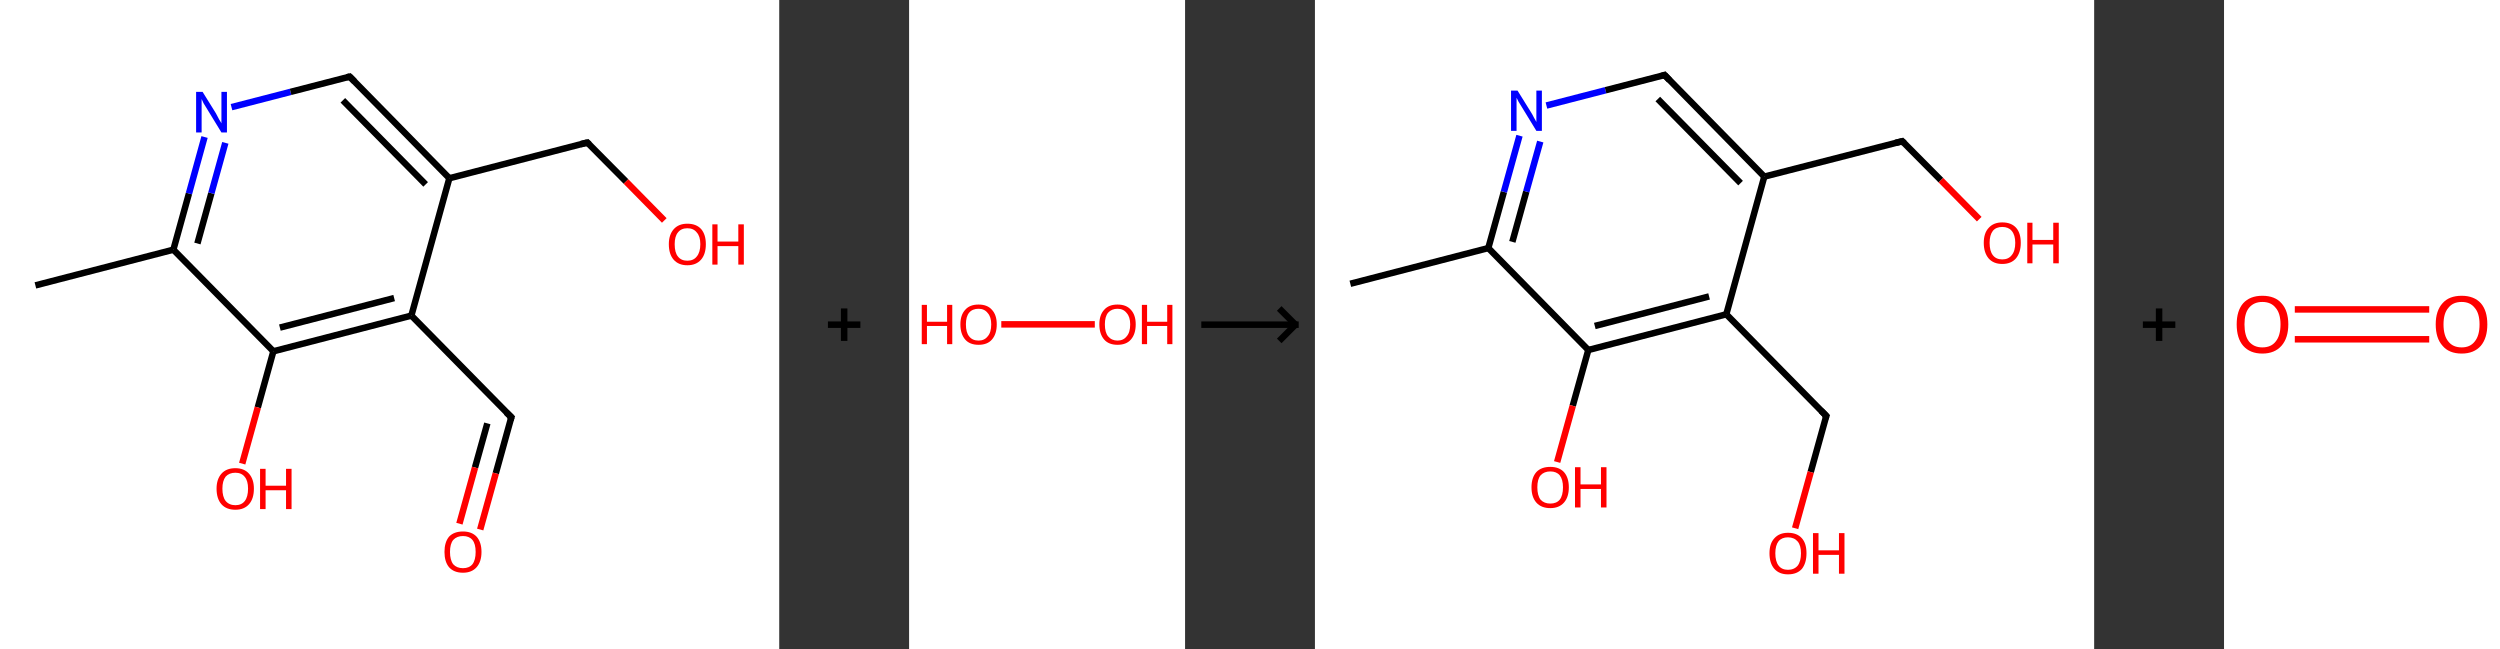<?xml version='1.0' encoding='ASCII' standalone='yes'?>
<svg xmlns="http://www.w3.org/2000/svg" xmlns:xlink="http://www.w3.org/1999/xlink" version="1.1" width="770.0px" viewBox="0 0 770.0 200.0" height="200.0px">
  <rect x="0" y="0" width="770.0" height="200.0" fill="#333333" stroke="none"/>
  <g>
    <g transform="translate(0, 0) scale(1 1) "><!-- END OF HEADER -->
<rect style="opacity:1.0;fill:#FFFFFF;stroke:none" width="240.0" height="200.0" x="0.0" y="0.0"> </rect>
<path class="bond-0 atom-0 atom-1" d="M 10.9,87.9 L 53.4,76.9" style="fill:none;fill-rule:evenodd;stroke:#000000;stroke-width:2.0px;stroke-linecap:butt;stroke-linejoin:miter;stroke-opacity:1"/>
<path class="bond-1 atom-1 atom-2" d="M 53.4,76.9 L 58.2,59.6" style="fill:none;fill-rule:evenodd;stroke:#000000;stroke-width:2.0px;stroke-linecap:butt;stroke-linejoin:miter;stroke-opacity:1"/>
<path class="bond-1 atom-1 atom-2" d="M 58.2,59.6 L 63.0,42.2" style="fill:none;fill-rule:evenodd;stroke:#0000FF;stroke-width:2.0px;stroke-linecap:butt;stroke-linejoin:miter;stroke-opacity:1"/>
<path class="bond-1 atom-1 atom-2" d="M 60.8,75.0 L 65.1,59.5" style="fill:none;fill-rule:evenodd;stroke:#000000;stroke-width:2.0px;stroke-linecap:butt;stroke-linejoin:miter;stroke-opacity:1"/>
<path class="bond-1 atom-1 atom-2" d="M 65.1,59.5 L 69.4,44.0" style="fill:none;fill-rule:evenodd;stroke:#0000FF;stroke-width:2.0px;stroke-linecap:butt;stroke-linejoin:miter;stroke-opacity:1"/>
<path class="bond-2 atom-2 atom-3" d="M 71.3,33.0 L 89.5,28.3" style="fill:none;fill-rule:evenodd;stroke:#0000FF;stroke-width:2.0px;stroke-linecap:butt;stroke-linejoin:miter;stroke-opacity:1"/>
<path class="bond-2 atom-2 atom-3" d="M 89.5,28.3 L 107.7,23.6" style="fill:none;fill-rule:evenodd;stroke:#000000;stroke-width:2.0px;stroke-linecap:butt;stroke-linejoin:miter;stroke-opacity:1"/>
<path class="bond-3 atom-3 atom-4" d="M 107.7,23.6 L 138.4,54.9" style="fill:none;fill-rule:evenodd;stroke:#000000;stroke-width:2.0px;stroke-linecap:butt;stroke-linejoin:miter;stroke-opacity:1"/>
<path class="bond-3 atom-3 atom-4" d="M 105.6,30.9 L 131.1,56.8" style="fill:none;fill-rule:evenodd;stroke:#000000;stroke-width:2.0px;stroke-linecap:butt;stroke-linejoin:miter;stroke-opacity:1"/>
<path class="bond-4 atom-4 atom-5" d="M 138.4,54.9 L 180.9,43.9" style="fill:none;fill-rule:evenodd;stroke:#000000;stroke-width:2.0px;stroke-linecap:butt;stroke-linejoin:miter;stroke-opacity:1"/>
<path class="bond-5 atom-5 atom-6" d="M 180.9,43.9 L 192.8,55.9" style="fill:none;fill-rule:evenodd;stroke:#000000;stroke-width:2.0px;stroke-linecap:butt;stroke-linejoin:miter;stroke-opacity:1"/>
<path class="bond-5 atom-5 atom-6" d="M 192.8,55.9 L 204.6,67.9" style="fill:none;fill-rule:evenodd;stroke:#FF0000;stroke-width:2.0px;stroke-linecap:butt;stroke-linejoin:miter;stroke-opacity:1"/>
<path class="bond-6 atom-4 atom-7" d="M 138.4,54.9 L 126.7,97.2" style="fill:none;fill-rule:evenodd;stroke:#000000;stroke-width:2.0px;stroke-linecap:butt;stroke-linejoin:miter;stroke-opacity:1"/>
<path class="bond-7 atom-7 atom-8" d="M 126.7,97.2 L 157.5,128.5" style="fill:none;fill-rule:evenodd;stroke:#000000;stroke-width:2.0px;stroke-linecap:butt;stroke-linejoin:miter;stroke-opacity:1"/>
<path class="bond-8 atom-8 atom-9" d="M 157.5,128.5 L 152.7,145.8" style="fill:none;fill-rule:evenodd;stroke:#000000;stroke-width:2.0px;stroke-linecap:butt;stroke-linejoin:miter;stroke-opacity:1"/>
<path class="bond-8 atom-8 atom-9" d="M 152.7,145.8 L 147.9,163.1" style="fill:none;fill-rule:evenodd;stroke:#FF0000;stroke-width:2.0px;stroke-linecap:butt;stroke-linejoin:miter;stroke-opacity:1"/>
<path class="bond-8 atom-8 atom-9" d="M 150.1,130.4 L 146.3,144.0" style="fill:none;fill-rule:evenodd;stroke:#000000;stroke-width:2.0px;stroke-linecap:butt;stroke-linejoin:miter;stroke-opacity:1"/>
<path class="bond-8 atom-8 atom-9" d="M 146.3,144.0 L 141.5,161.3" style="fill:none;fill-rule:evenodd;stroke:#FF0000;stroke-width:2.0px;stroke-linecap:butt;stroke-linejoin:miter;stroke-opacity:1"/>
<path class="bond-9 atom-7 atom-10" d="M 126.7,97.2 L 84.2,108.2" style="fill:none;fill-rule:evenodd;stroke:#000000;stroke-width:2.0px;stroke-linecap:butt;stroke-linejoin:miter;stroke-opacity:1"/>
<path class="bond-9 atom-7 atom-10" d="M 121.4,91.8 L 86.2,100.9" style="fill:none;fill-rule:evenodd;stroke:#000000;stroke-width:2.0px;stroke-linecap:butt;stroke-linejoin:miter;stroke-opacity:1"/>
<path class="bond-10 atom-10 atom-11" d="M 84.2,108.2 L 79.4,125.5" style="fill:none;fill-rule:evenodd;stroke:#000000;stroke-width:2.0px;stroke-linecap:butt;stroke-linejoin:miter;stroke-opacity:1"/>
<path class="bond-10 atom-10 atom-11" d="M 79.4,125.5 L 74.6,142.8" style="fill:none;fill-rule:evenodd;stroke:#FF0000;stroke-width:2.0px;stroke-linecap:butt;stroke-linejoin:miter;stroke-opacity:1"/>
<path class="bond-11 atom-10 atom-1" d="M 84.2,108.2 L 53.4,76.9" style="fill:none;fill-rule:evenodd;stroke:#000000;stroke-width:2.0px;stroke-linecap:butt;stroke-linejoin:miter;stroke-opacity:1"/>
<path d="M 106.8,23.8 L 107.7,23.6 L 109.2,25.1" style="fill:none;stroke:#000000;stroke-width:2.0px;stroke-linecap:butt;stroke-linejoin:miter;stroke-opacity:1;"/>
<path d="M 178.8,44.4 L 180.9,43.9 L 181.5,44.5" style="fill:none;stroke:#000000;stroke-width:2.0px;stroke-linecap:butt;stroke-linejoin:miter;stroke-opacity:1;"/>
<path d="M 155.9,127.0 L 157.5,128.5 L 157.2,129.4" style="fill:none;stroke:#000000;stroke-width:2.0px;stroke-linecap:butt;stroke-linejoin:miter;stroke-opacity:1;"/>
<path class="atom-2" d="M 62.4 28.3 L 66.5 34.9 Q 66.9 35.6, 67.5 36.8 Q 68.2 37.9, 68.2 38.0 L 68.2 28.3 L 69.9 28.3 L 69.9 40.8 L 68.2 40.8 L 63.8 33.6 Q 63.3 32.7, 62.7 31.8 Q 62.2 30.8, 62.1 30.5 L 62.1 40.8 L 60.4 40.8 L 60.4 28.3 L 62.4 28.3 " fill="#0000FF"/>
<path class="atom-6" d="M 206.0 75.2 Q 206.0 72.3, 207.5 70.6 Q 209.0 68.9, 211.7 68.9 Q 214.5 68.9, 216.0 70.6 Q 217.4 72.3, 217.4 75.2 Q 217.4 78.3, 215.9 80.0 Q 214.4 81.7, 211.7 81.7 Q 209.0 81.7, 207.5 80.0 Q 206.0 78.3, 206.0 75.2 M 211.7 80.3 Q 213.6 80.3, 214.6 79.0 Q 215.7 77.7, 215.7 75.2 Q 215.7 72.8, 214.6 71.6 Q 213.6 70.3, 211.7 70.3 Q 209.8 70.3, 208.8 71.6 Q 207.8 72.8, 207.8 75.2 Q 207.8 77.8, 208.8 79.0 Q 209.8 80.3, 211.7 80.3 " fill="#FF0000"/>
<path class="atom-6" d="M 219.4 69.1 L 221.0 69.1 L 221.0 74.4 L 227.4 74.4 L 227.4 69.1 L 229.1 69.1 L 229.1 81.5 L 227.4 81.5 L 227.4 75.8 L 221.0 75.8 L 221.0 81.5 L 219.4 81.5 L 219.4 69.1 " fill="#FF0000"/>
<path class="atom-9" d="M 136.9 170.0 Q 136.9 167.0, 138.3 165.3 Q 139.8 163.7, 142.6 163.7 Q 145.3 163.7, 146.8 165.3 Q 148.3 167.0, 148.3 170.0 Q 148.3 173.0, 146.8 174.7 Q 145.3 176.4, 142.6 176.4 Q 139.8 176.4, 138.3 174.7 Q 136.9 173.0, 136.9 170.0 M 142.6 175.0 Q 144.5 175.0, 145.5 173.8 Q 146.5 172.5, 146.5 170.0 Q 146.5 167.5, 145.5 166.3 Q 144.5 165.1, 142.6 165.1 Q 140.7 165.1, 139.6 166.3 Q 138.6 167.5, 138.6 170.0 Q 138.6 172.5, 139.6 173.8 Q 140.7 175.0, 142.6 175.0 " fill="#FF0000"/>
<path class="atom-11" d="M 66.7 150.5 Q 66.7 147.6, 68.2 145.9 Q 69.7 144.2, 72.5 144.2 Q 75.2 144.2, 76.7 145.9 Q 78.2 147.6, 78.2 150.5 Q 78.2 153.6, 76.7 155.3 Q 75.2 157.0, 72.5 157.0 Q 69.7 157.0, 68.2 155.3 Q 66.7 153.6, 66.7 150.5 M 72.5 155.6 Q 74.4 155.6, 75.4 154.3 Q 76.4 153.0, 76.4 150.5 Q 76.4 148.1, 75.4 146.9 Q 74.4 145.6, 72.5 145.6 Q 70.6 145.6, 69.5 146.8 Q 68.5 148.1, 68.5 150.5 Q 68.5 153.0, 69.5 154.3 Q 70.6 155.6, 72.5 155.6 " fill="#FF0000"/>
<path class="atom-11" d="M 80.1 144.4 L 81.8 144.4 L 81.8 149.6 L 88.1 149.6 L 88.1 144.4 L 89.8 144.4 L 89.8 156.8 L 88.1 156.8 L 88.1 151.0 L 81.8 151.0 L 81.8 156.8 L 80.1 156.8 L 80.1 144.4 " fill="#FF0000"/>
</g>
    <g transform="translate(240.0, 0) scale(1 1) "><line x1="15" y1="100" x2="25" y2="100" style="stroke:rgb(0,0,0);stroke-width:2"/>
  <line x1="20" y1="95" x2="20" y2="105" style="stroke:rgb(0,0,0);stroke-width:2"/>
</g>
    <g transform="translate(280.0, 0) scale(1 1) "><!-- END OF HEADER -->
<rect style="opacity:1.0;fill:#FFFFFF;stroke:none" width="85.0" height="200.0" x="0.0" y="0.0"> </rect>
<path class="bond-0 atom-0 atom-1" d="M 28.4,99.9 L 57.2,99.9" style="fill:none;fill-rule:evenodd;stroke:#FF0000;stroke-width:2.0px;stroke-linecap:butt;stroke-linejoin:miter;stroke-opacity:1"/>
<path class="atom-0" d="M 3.9 93.9 L 5.5 93.9 L 5.5 99.1 L 11.7 99.1 L 11.7 93.9 L 13.3 93.9 L 13.3 106.0 L 11.7 106.0 L 11.7 100.4 L 5.5 100.4 L 5.5 106.0 L 3.9 106.0 L 3.9 93.9 " fill="#FF0000"/>
<path class="atom-0" d="M 15.8 99.9 Q 15.8 97.0, 17.3 95.4 Q 18.7 93.8, 21.4 93.8 Q 24.1 93.8, 25.5 95.4 Q 27.0 97.0, 27.0 99.9 Q 27.0 102.9, 25.5 104.6 Q 24.1 106.2, 21.4 106.2 Q 18.7 106.2, 17.3 104.6 Q 15.8 102.9, 15.8 99.9 M 21.4 104.9 Q 23.2 104.9, 24.2 103.6 Q 25.3 102.4, 25.3 99.9 Q 25.3 97.6, 24.2 96.4 Q 23.2 95.1, 21.4 95.1 Q 19.5 95.1, 18.5 96.3 Q 17.5 97.5, 17.5 99.9 Q 17.5 102.4, 18.5 103.6 Q 19.5 104.9, 21.4 104.9 " fill="#FF0000"/>
<path class="atom-1" d="M 58.6 99.9 Q 58.6 97.0, 60.1 95.4 Q 61.5 93.8, 64.2 93.8 Q 66.9 93.8, 68.3 95.4 Q 69.8 97.0, 69.8 99.9 Q 69.8 102.9, 68.3 104.6 Q 66.9 106.2, 64.2 106.2 Q 61.5 106.2, 60.1 104.6 Q 58.6 102.9, 58.6 99.9 M 64.2 104.9 Q 66.0 104.9, 67.0 103.6 Q 68.1 102.4, 68.1 99.9 Q 68.1 97.6, 67.0 96.4 Q 66.0 95.1, 64.2 95.1 Q 62.4 95.1, 61.3 96.3 Q 60.3 97.5, 60.3 99.9 Q 60.3 102.4, 61.3 103.6 Q 62.4 104.9, 64.2 104.9 " fill="#FF0000"/>
<path class="atom-1" d="M 71.7 93.9 L 73.3 93.9 L 73.3 99.1 L 79.5 99.1 L 79.5 93.9 L 81.1 93.9 L 81.1 106.0 L 79.5 106.0 L 79.5 100.4 L 73.3 100.4 L 73.3 106.0 L 71.7 106.0 L 71.7 93.9 " fill="#FF0000"/>
</g>
    <g transform="translate(365.0, 0) scale(1 1) "><line x1="5" y1="100" x2="35" y2="100" style="stroke:rgb(0,0,0);stroke-width:2"/>
  <line x1="34" y1="100" x2="29" y2="95" style="stroke:rgb(0,0,0);stroke-width:2"/>
  <line x1="34" y1="100" x2="29" y2="105" style="stroke:rgb(0,0,0);stroke-width:2"/>
</g>
    <g transform="translate(405.0, 0) scale(1 1) "><!-- END OF HEADER -->
<rect style="opacity:1.0;fill:#FFFFFF;stroke:none" width="240.0" height="200.0" x="0.0" y="0.0"> </rect>
<path class="bond-0 atom-0 atom-1" d="M 10.9,87.4 L 53.4,76.4" style="fill:none;fill-rule:evenodd;stroke:#000000;stroke-width:2.0px;stroke-linecap:butt;stroke-linejoin:miter;stroke-opacity:1"/>
<path class="bond-1 atom-1 atom-2" d="M 53.4,76.4 L 58.2,59.1" style="fill:none;fill-rule:evenodd;stroke:#000000;stroke-width:2.0px;stroke-linecap:butt;stroke-linejoin:miter;stroke-opacity:1"/>
<path class="bond-1 atom-1 atom-2" d="M 58.2,59.1 L 63.0,41.8" style="fill:none;fill-rule:evenodd;stroke:#0000FF;stroke-width:2.0px;stroke-linecap:butt;stroke-linejoin:miter;stroke-opacity:1"/>
<path class="bond-1 atom-1 atom-2" d="M 60.8,74.5 L 65.1,59.0" style="fill:none;fill-rule:evenodd;stroke:#000000;stroke-width:2.0px;stroke-linecap:butt;stroke-linejoin:miter;stroke-opacity:1"/>
<path class="bond-1 atom-1 atom-2" d="M 65.1,59.0 L 69.4,43.6" style="fill:none;fill-rule:evenodd;stroke:#0000FF;stroke-width:2.0px;stroke-linecap:butt;stroke-linejoin:miter;stroke-opacity:1"/>
<path class="bond-2 atom-2 atom-3" d="M 71.3,32.5 L 89.5,27.8" style="fill:none;fill-rule:evenodd;stroke:#0000FF;stroke-width:2.0px;stroke-linecap:butt;stroke-linejoin:miter;stroke-opacity:1"/>
<path class="bond-2 atom-2 atom-3" d="M 89.5,27.8 L 107.7,23.1" style="fill:none;fill-rule:evenodd;stroke:#000000;stroke-width:2.0px;stroke-linecap:butt;stroke-linejoin:miter;stroke-opacity:1"/>
<path class="bond-3 atom-3 atom-4" d="M 107.7,23.1 L 138.4,54.4" style="fill:none;fill-rule:evenodd;stroke:#000000;stroke-width:2.0px;stroke-linecap:butt;stroke-linejoin:miter;stroke-opacity:1"/>
<path class="bond-3 atom-3 atom-4" d="M 105.6,30.5 L 131.1,56.4" style="fill:none;fill-rule:evenodd;stroke:#000000;stroke-width:2.0px;stroke-linecap:butt;stroke-linejoin:miter;stroke-opacity:1"/>
<path class="bond-4 atom-4 atom-5" d="M 138.4,54.4 L 180.9,43.5" style="fill:none;fill-rule:evenodd;stroke:#000000;stroke-width:2.0px;stroke-linecap:butt;stroke-linejoin:miter;stroke-opacity:1"/>
<path class="bond-5 atom-5 atom-6" d="M 180.9,43.5 L 192.8,55.5" style="fill:none;fill-rule:evenodd;stroke:#000000;stroke-width:2.0px;stroke-linecap:butt;stroke-linejoin:miter;stroke-opacity:1"/>
<path class="bond-5 atom-5 atom-6" d="M 192.8,55.5 L 204.6,67.5" style="fill:none;fill-rule:evenodd;stroke:#FF0000;stroke-width:2.0px;stroke-linecap:butt;stroke-linejoin:miter;stroke-opacity:1"/>
<path class="bond-6 atom-4 atom-7" d="M 138.4,54.4 L 126.7,96.8" style="fill:none;fill-rule:evenodd;stroke:#000000;stroke-width:2.0px;stroke-linecap:butt;stroke-linejoin:miter;stroke-opacity:1"/>
<path class="bond-7 atom-7 atom-8" d="M 126.7,96.8 L 157.5,128.1" style="fill:none;fill-rule:evenodd;stroke:#000000;stroke-width:2.0px;stroke-linecap:butt;stroke-linejoin:miter;stroke-opacity:1"/>
<path class="bond-8 atom-8 atom-9" d="M 157.5,128.1 L 152.7,145.4" style="fill:none;fill-rule:evenodd;stroke:#000000;stroke-width:2.0px;stroke-linecap:butt;stroke-linejoin:miter;stroke-opacity:1"/>
<path class="bond-8 atom-8 atom-9" d="M 152.7,145.4 L 147.9,162.7" style="fill:none;fill-rule:evenodd;stroke:#FF0000;stroke-width:2.0px;stroke-linecap:butt;stroke-linejoin:miter;stroke-opacity:1"/>
<path class="bond-9 atom-7 atom-10" d="M 126.7,96.8 L 84.2,107.8" style="fill:none;fill-rule:evenodd;stroke:#000000;stroke-width:2.0px;stroke-linecap:butt;stroke-linejoin:miter;stroke-opacity:1"/>
<path class="bond-9 atom-7 atom-10" d="M 121.4,91.3 L 86.2,100.4" style="fill:none;fill-rule:evenodd;stroke:#000000;stroke-width:2.0px;stroke-linecap:butt;stroke-linejoin:miter;stroke-opacity:1"/>
<path class="bond-10 atom-10 atom-11" d="M 84.2,107.8 L 79.4,125.0" style="fill:none;fill-rule:evenodd;stroke:#000000;stroke-width:2.0px;stroke-linecap:butt;stroke-linejoin:miter;stroke-opacity:1"/>
<path class="bond-10 atom-10 atom-11" d="M 79.4,125.0 L 74.6,142.3" style="fill:none;fill-rule:evenodd;stroke:#FF0000;stroke-width:2.0px;stroke-linecap:butt;stroke-linejoin:miter;stroke-opacity:1"/>
<path class="bond-11 atom-10 atom-1" d="M 84.2,107.8 L 53.4,76.4" style="fill:none;fill-rule:evenodd;stroke:#000000;stroke-width:2.0px;stroke-linecap:butt;stroke-linejoin:miter;stroke-opacity:1"/>
<path d="M 106.8,23.4 L 107.7,23.1 L 109.2,24.7" style="fill:none;stroke:#000000;stroke-width:2.0px;stroke-linecap:butt;stroke-linejoin:miter;stroke-opacity:1;"/>
<path d="M 178.8,44.0 L 180.9,43.5 L 181.5,44.1" style="fill:none;stroke:#000000;stroke-width:2.0px;stroke-linecap:butt;stroke-linejoin:miter;stroke-opacity:1;"/>
<path d="M 155.9,126.5 L 157.5,128.1 L 157.2,128.9" style="fill:none;stroke:#000000;stroke-width:2.0px;stroke-linecap:butt;stroke-linejoin:miter;stroke-opacity:1;"/>
<path class="atom-2" d="M 62.4 27.9 L 66.5 34.5 Q 66.9 35.1, 67.5 36.3 Q 68.2 37.5, 68.2 37.6 L 68.2 27.9 L 69.9 27.9 L 69.9 40.3 L 68.2 40.3 L 63.8 33.1 Q 63.3 32.3, 62.7 31.3 Q 62.2 30.4, 62.1 30.1 L 62.1 40.3 L 60.4 40.3 L 60.4 27.9 L 62.4 27.9 " fill="#0000FF"/>
<path class="atom-6" d="M 206.0 74.8 Q 206.0 71.8, 207.5 70.2 Q 209.0 68.5, 211.7 68.5 Q 214.5 68.5, 216.0 70.2 Q 217.4 71.8, 217.4 74.8 Q 217.4 77.8, 215.9 79.6 Q 214.4 81.3, 211.7 81.3 Q 209.0 81.3, 207.5 79.6 Q 206.0 77.8, 206.0 74.8 M 211.7 79.9 Q 213.6 79.9, 214.6 78.6 Q 215.7 77.3, 215.7 74.8 Q 215.7 72.4, 214.6 71.1 Q 213.6 69.9, 211.7 69.9 Q 209.8 69.9, 208.8 71.1 Q 207.8 72.4, 207.8 74.8 Q 207.8 77.3, 208.8 78.6 Q 209.8 79.9, 211.7 79.9 " fill="#FF0000"/>
<path class="atom-6" d="M 219.4 68.6 L 221.0 68.6 L 221.0 73.9 L 227.4 73.9 L 227.4 68.6 L 229.1 68.6 L 229.1 81.1 L 227.4 81.1 L 227.4 75.3 L 221.0 75.3 L 221.0 81.1 L 219.4 81.1 L 219.4 68.6 " fill="#FF0000"/>
<path class="atom-9" d="M 140.0 170.4 Q 140.0 167.4, 141.5 165.8 Q 143.0 164.1, 145.7 164.1 Q 148.5 164.1, 150.0 165.8 Q 151.4 167.4, 151.4 170.4 Q 151.4 173.4, 150.0 175.2 Q 148.5 176.9, 145.7 176.9 Q 143.0 176.9, 141.5 175.2 Q 140.0 173.5, 140.0 170.4 M 145.7 175.5 Q 147.6 175.5, 148.7 174.2 Q 149.7 172.9, 149.7 170.4 Q 149.7 168.0, 148.7 166.8 Q 147.6 165.5, 145.7 165.5 Q 143.8 165.5, 142.8 166.7 Q 141.8 168.0, 141.8 170.4 Q 141.8 172.9, 142.8 174.2 Q 143.8 175.5, 145.7 175.5 " fill="#FF0000"/>
<path class="atom-9" d="M 153.4 164.2 L 155.1 164.2 L 155.1 169.5 L 161.4 169.5 L 161.4 164.2 L 163.1 164.2 L 163.1 176.7 L 161.4 176.7 L 161.4 170.9 L 155.1 170.9 L 155.1 176.7 L 153.4 176.7 L 153.4 164.2 " fill="#FF0000"/>
<path class="atom-11" d="M 66.7 150.1 Q 66.7 147.1, 68.2 145.4 Q 69.7 143.8, 72.5 143.8 Q 75.2 143.8, 76.7 145.4 Q 78.2 147.1, 78.2 150.1 Q 78.2 153.1, 76.7 154.8 Q 75.2 156.5, 72.5 156.5 Q 69.7 156.5, 68.2 154.8 Q 66.7 153.1, 66.7 150.1 M 72.5 155.1 Q 74.4 155.1, 75.4 153.9 Q 76.4 152.6, 76.4 150.1 Q 76.4 147.7, 75.4 146.4 Q 74.4 145.2, 72.5 145.2 Q 70.6 145.2, 69.5 146.4 Q 68.5 147.6, 68.5 150.1 Q 68.5 152.6, 69.5 153.9 Q 70.6 155.1, 72.5 155.1 " fill="#FF0000"/>
<path class="atom-11" d="M 80.1 143.9 L 81.8 143.9 L 81.8 149.2 L 88.1 149.2 L 88.1 143.9 L 89.8 143.9 L 89.8 156.3 L 88.1 156.3 L 88.1 150.6 L 81.8 150.6 L 81.8 156.3 L 80.1 156.3 L 80.1 143.9 " fill="#FF0000"/>
</g>
    <g transform="translate(645.0, 0) scale(1 1) "><line x1="15" y1="100" x2="25" y2="100" style="stroke:rgb(0,0,0);stroke-width:2"/>
  <line x1="20" y1="95" x2="20" y2="105" style="stroke:rgb(0,0,0);stroke-width:2"/>
</g>
    <g transform="translate(685.0, 0) scale(1 1) "><!-- END OF HEADER -->
<rect style="opacity:1.0;fill:#FFFFFF;stroke:none" width="85.0" height="200.0" x="0.0" y="0.0"> </rect>
<path class="bond-0 atom-0 atom-1" d="M 21.8,95.3 L 63.2,95.3" style="fill:none;fill-rule:evenodd;stroke:#FF0000;stroke-width:2.0px;stroke-linecap:butt;stroke-linejoin:miter;stroke-opacity:1"/>
<path class="bond-0 atom-0 atom-1" d="M 21.8,104.5 L 63.2,104.5" style="fill:none;fill-rule:evenodd;stroke:#FF0000;stroke-width:2.0px;stroke-linecap:butt;stroke-linejoin:miter;stroke-opacity:1"/>
<path class="atom-0" d="M 3.9 99.9 Q 3.9 95.7, 5.9 93.4 Q 8.0 91.1, 11.8 91.1 Q 15.7 91.1, 17.7 93.4 Q 19.8 95.7, 19.8 99.9 Q 19.8 104.1, 17.7 106.5 Q 15.6 108.9, 11.8 108.9 Q 8.0 108.9, 5.9 106.5 Q 3.9 104.2, 3.9 99.9 M 11.8 107.0 Q 14.5 107.0, 15.9 105.2 Q 17.4 103.4, 17.4 99.9 Q 17.4 96.5, 15.9 94.8 Q 14.5 93.0, 11.8 93.0 Q 9.2 93.0, 7.7 94.8 Q 6.3 96.5, 6.3 99.9 Q 6.3 103.4, 7.7 105.2 Q 9.2 107.0, 11.8 107.0 " fill="#FF0000"/>
<path class="atom-1" d="M 65.2 99.9 Q 65.2 95.7, 67.3 93.4 Q 69.3 91.1, 73.2 91.1 Q 77.0 91.1, 79.1 93.4 Q 81.1 95.7, 81.1 99.9 Q 81.1 104.1, 79.1 106.5 Q 77.0 108.9, 73.2 108.9 Q 69.3 108.9, 67.3 106.5 Q 65.2 104.2, 65.2 99.9 M 73.2 107.0 Q 75.8 107.0, 77.2 105.2 Q 78.7 103.4, 78.7 99.9 Q 78.7 96.5, 77.2 94.8 Q 75.8 93.0, 73.2 93.0 Q 70.5 93.0, 69.1 94.8 Q 67.6 96.5, 67.6 99.9 Q 67.6 103.4, 69.1 105.2 Q 70.5 107.0, 73.2 107.0 " fill="#FF0000"/>
</g>
  </g>
</svg>
